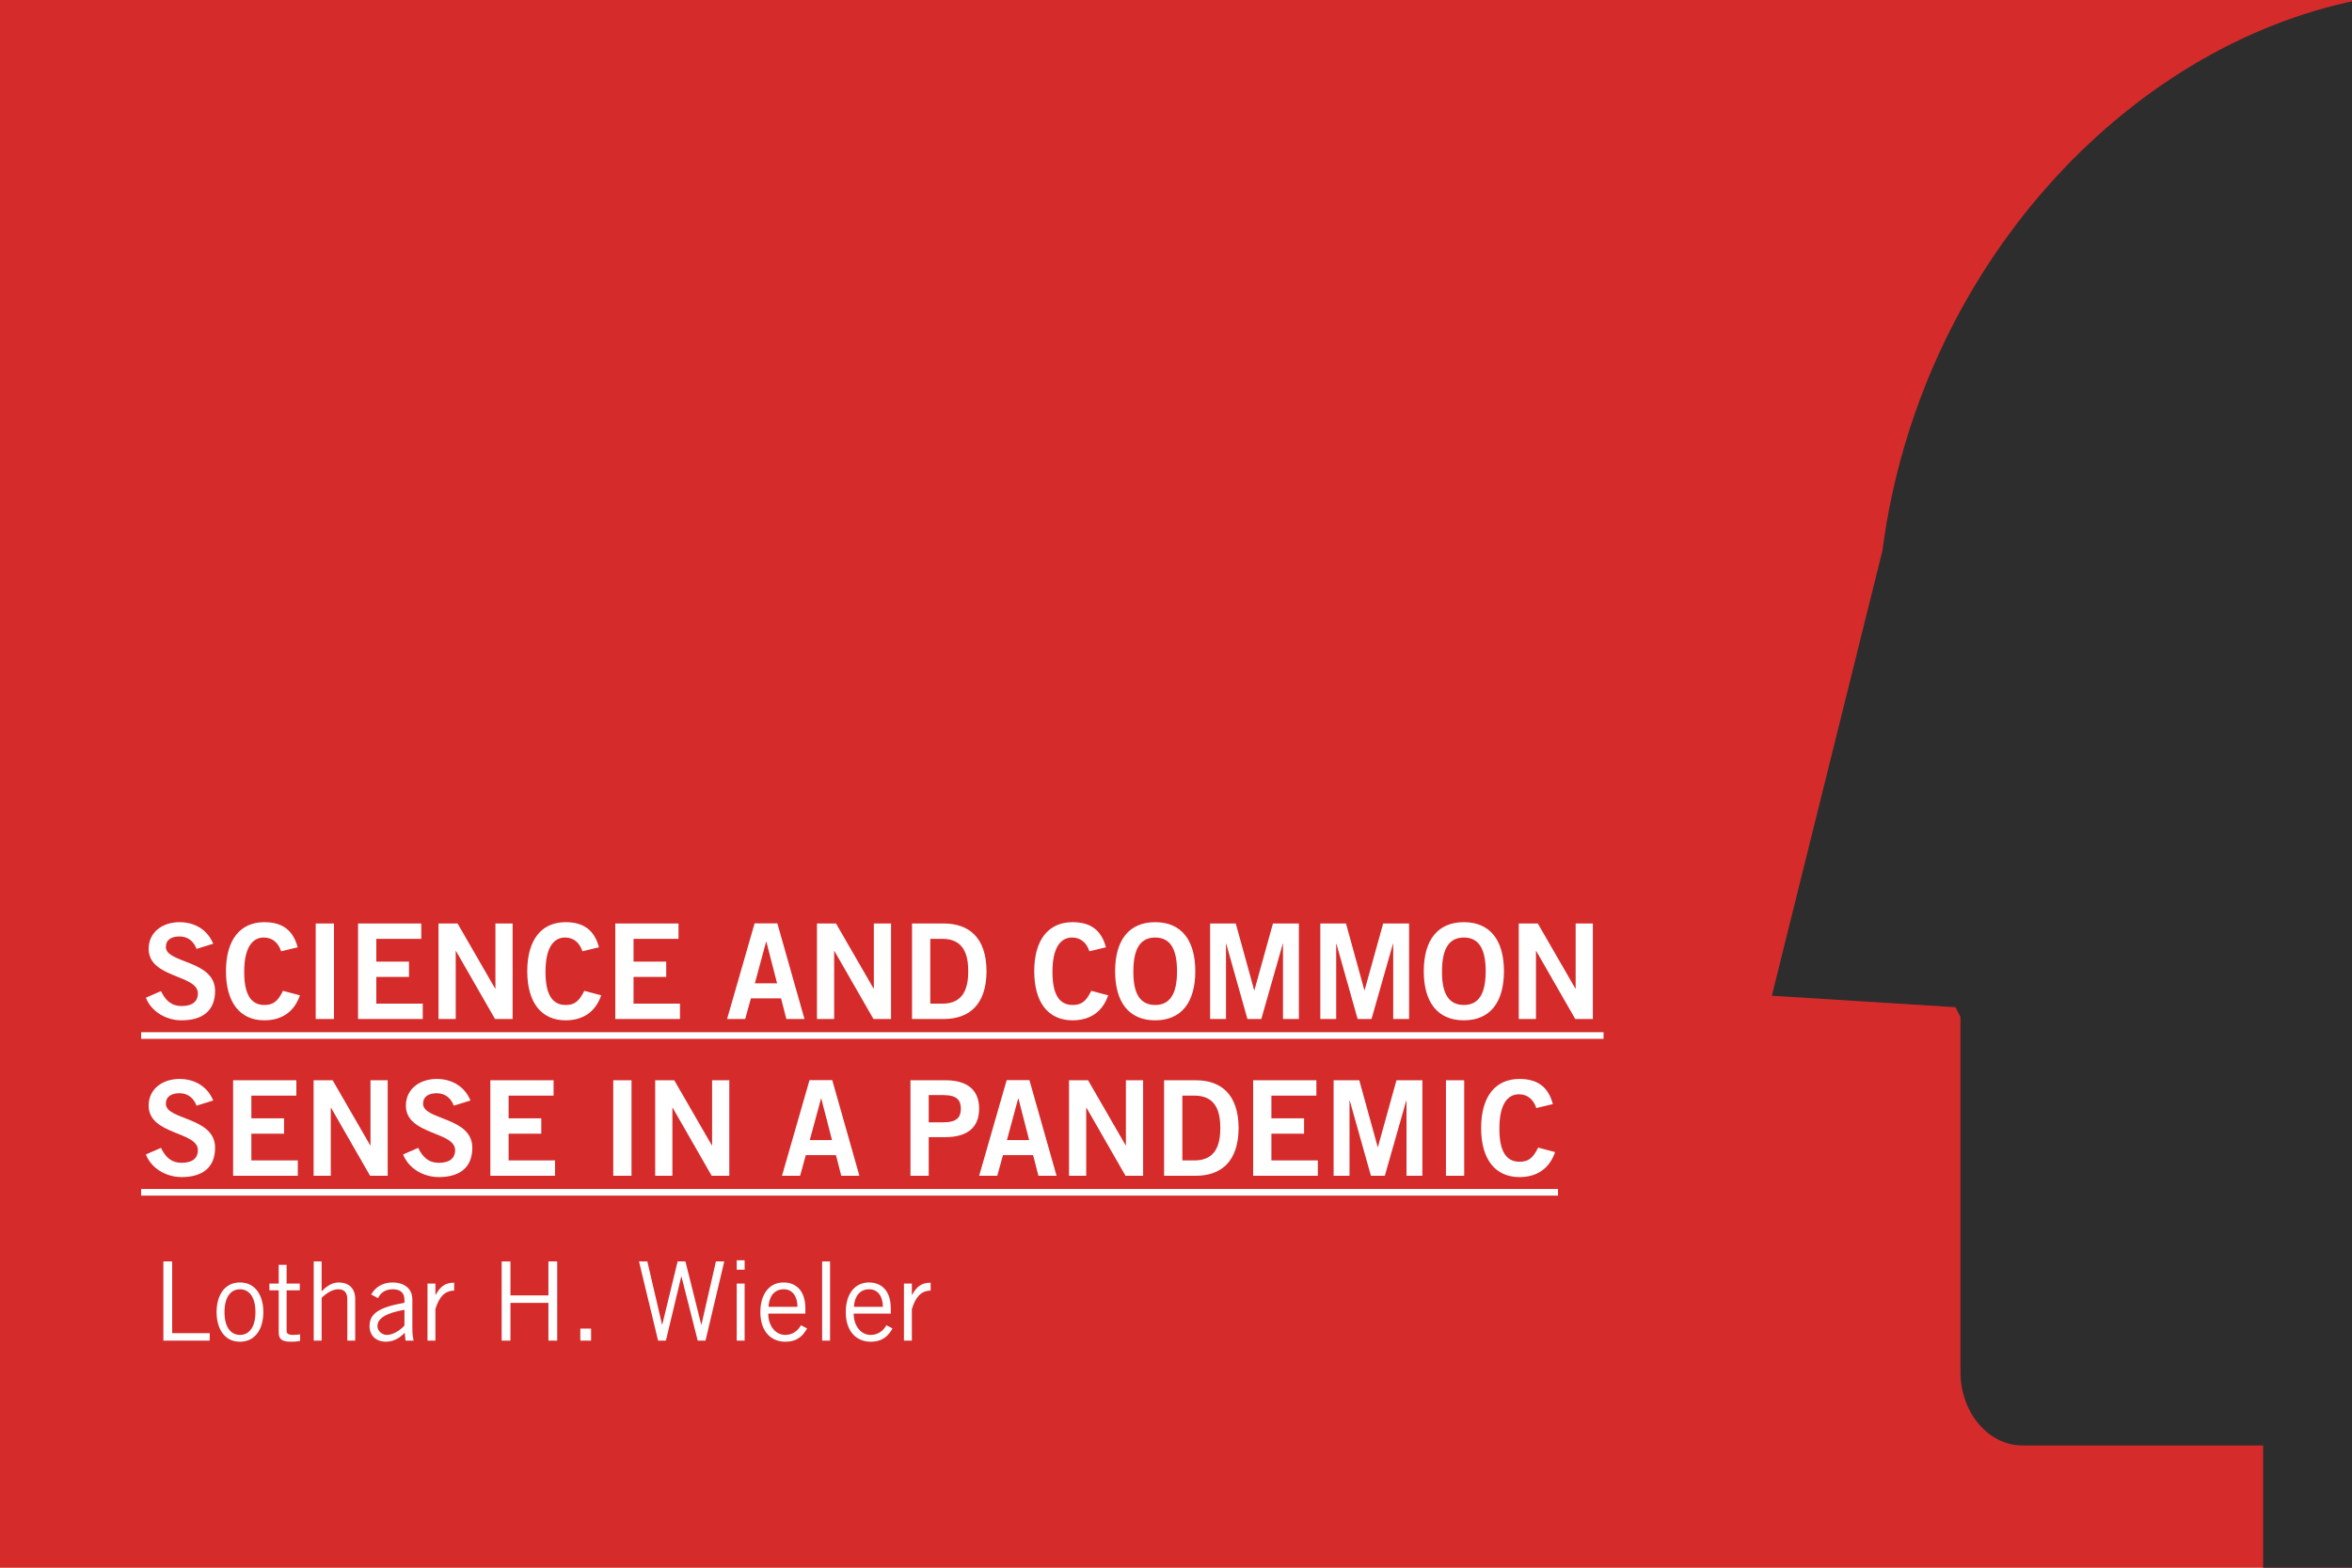 <svg width="150" height="100" viewBox="0 0 150 100" fill="none" xmlns="http://www.w3.org/2000/svg">
<rect x="0" y="0" width="150" height="100" fill="#808080" stroke="none"/>
<g clip-path="url(#clip0)">
<rect width="150" height="100" fill="white"/>
<rect x="-13.891" width="177.778" height="100" fill="#D62B2B"/>
<path d="M150.329 105.037H144.333V92.205H128.996C126.805 92.205 125.029 90.102 125.029 87.507V64.871C124.923 64.664 124.817 64.456 124.713 64.247L119.006 63.891L113 63.517L116.668 48.749L120.053 35.123C122.394 17.17 135.533 2.981 150.407 0.001C152.305 -0.38 150.329 105.037 150.329 105.037Z" fill="#2D2D2D"/>
<path d="M13.598 60.199C13.236 59.313 12.426 58.824 11.447 58.824C10.392 58.824 9.481 59.44 9.481 60.528C9.481 62.401 12.62 62.165 12.62 63.363C12.62 63.954 12.172 64.173 11.59 64.173C10.907 64.173 10.544 63.793 10.266 63.22L9.304 63.642C9.65 64.528 10.586 65.084 11.582 65.084C12.932 65.084 13.717 64.46 13.717 63.211C13.717 61.237 10.578 61.456 10.578 60.41C10.578 59.938 10.941 59.735 11.447 59.735C11.995 59.735 12.358 60.056 12.535 60.528L13.598 60.199ZM18.984 60.427C18.698 59.347 18.023 58.824 16.858 58.824C15.306 58.824 14.411 59.963 14.411 61.954C14.411 63.945 15.306 65.084 16.858 65.084C17.972 65.084 18.765 64.544 19.128 63.49L18.048 63.203C17.702 63.92 17.381 64.106 16.858 64.106C15.981 64.106 15.559 63.38 15.576 61.954C15.576 60.528 16.048 59.803 16.824 59.803C17.398 59.803 17.761 60.165 17.93 60.68L18.984 60.427ZM21.299 65V58.908H20.135V65H21.299ZM26.961 65V64.021H23.999V62.317H26.083V61.338H23.999V59.887H26.868V58.908H22.835V65H26.961ZM29.064 65V60.663H29.081L31.57 65H32.692V58.908H31.596V63.059H31.579L29.182 58.908H27.967V65H29.064ZM38.199 60.427C37.913 59.347 37.237 58.824 36.073 58.824C34.521 58.824 33.626 59.963 33.626 61.954C33.626 63.945 34.521 65.084 36.073 65.084C37.187 65.084 37.98 64.544 38.343 63.49L37.263 63.203C36.917 63.92 36.596 64.106 36.073 64.106C35.196 64.106 34.774 63.38 34.791 61.954C34.791 60.528 35.263 59.803 36.039 59.803C36.613 59.803 36.976 60.165 37.145 60.68L38.199 60.427ZM43.366 65V64.021H40.404V62.317H42.488V61.338H40.404V59.887H43.273V58.908H39.24V65H43.366ZM48.859 60.072H48.876L49.559 62.722H48.142L48.859 60.072ZM46.37 65H47.526L47.889 63.684H49.812L50.15 65H51.306L49.576 58.9H48.125L46.37 65ZM53.199 65V60.663H53.215L55.705 65H56.827V58.908H55.73V63.059H55.713L53.317 58.908H52.102V65H53.199ZM58.166 65H60.182C61.794 65 62.907 64.106 62.916 61.954C62.907 59.803 61.794 58.908 60.182 58.908H58.166V65ZM59.33 59.887H60.106C61.439 59.887 61.751 60.866 61.751 61.954C61.751 63.042 61.439 64.021 60.106 64.021H59.33V59.887ZM70.532 60.427C70.245 59.347 69.57 58.824 68.406 58.824C66.853 58.824 65.959 59.963 65.959 61.954C65.959 63.945 66.853 65.084 68.406 65.084C69.52 65.084 70.313 64.544 70.676 63.49L69.596 63.203C69.25 63.92 68.929 64.106 68.406 64.106C67.528 64.106 67.107 63.38 67.123 61.954C67.123 60.528 67.596 59.803 68.372 59.803C68.946 59.803 69.309 60.165 69.478 60.68L70.532 60.427ZM75.066 61.954C75.066 63.38 74.627 64.106 73.674 64.106C72.712 64.106 72.265 63.38 72.281 61.954C72.281 60.528 72.72 59.803 73.674 59.803C74.627 59.803 75.066 60.528 75.066 61.954ZM76.23 61.954C76.23 59.963 75.336 58.824 73.674 58.824C72.011 58.824 71.117 59.963 71.117 61.954C71.117 63.945 72.011 65.084 73.674 65.084C75.336 65.084 76.23 63.945 76.23 61.954ZM78.188 65V60.208H78.205L79.555 65H80.441L81.807 60.208H81.824V65H82.837V58.908H81.183L80.002 63.161H79.985L78.812 58.908H77.175V65H78.188ZM85.216 65V60.208H85.233L86.583 65H87.469L88.836 60.208H88.853V65H89.865V58.908H88.212L87.03 63.161H87.013L85.841 58.908H84.204V65H85.216ZM94.751 61.954C94.751 63.38 94.312 64.106 93.359 64.106C92.397 64.106 91.949 63.38 91.966 61.954C91.966 60.528 92.405 59.803 93.359 59.803C94.312 59.803 94.751 60.528 94.751 61.954ZM95.915 61.954C95.915 59.963 95.021 58.824 93.359 58.824C91.696 58.824 90.802 59.963 90.802 61.954C90.802 63.945 91.696 65.084 93.359 65.084C95.021 65.084 95.915 63.945 95.915 61.954ZM97.957 65V60.663H97.974L100.463 65H101.585V58.908H100.488V63.059H100.471L98.075 58.908H96.86V65H97.957ZM13.598 70.199C13.236 69.313 12.426 68.824 11.447 68.824C10.392 68.824 9.481 69.44 9.481 70.528C9.481 72.401 12.62 72.165 12.62 73.363C12.62 73.954 12.172 74.173 11.59 74.173C10.907 74.173 10.544 73.793 10.266 73.22L9.304 73.642C9.65 74.528 10.586 75.084 11.582 75.084C12.932 75.084 13.717 74.46 13.717 73.211C13.717 71.237 10.578 71.456 10.578 70.41C10.578 69.938 10.941 69.735 11.447 69.735C11.995 69.735 12.358 70.056 12.535 70.528L13.598 70.199ZM18.993 75V74.021H16.031V72.317H18.115V71.338H16.031V69.887H18.9V68.908H14.867V75H18.993ZM21.096 75V70.663H21.113L23.602 75H24.725V68.908H23.628V73.059H23.611L21.215 68.908H20V75H21.096ZM30.004 70.199C29.641 69.313 28.831 68.824 27.852 68.824C26.797 68.824 25.886 69.44 25.886 70.528C25.886 72.401 29.025 72.165 29.025 73.363C29.025 73.954 28.578 74.173 27.996 74.173C27.312 74.173 26.949 73.793 26.671 73.22L25.709 73.642C26.055 74.528 26.992 75.084 27.987 75.084C29.337 75.084 30.122 74.46 30.122 73.211C30.122 71.237 26.983 71.456 26.983 70.41C26.983 69.938 27.346 69.735 27.852 69.735C28.401 69.735 28.764 70.056 28.941 70.528L30.004 70.199ZM35.398 75V74.021H32.437V72.317H34.521V71.338H32.437V69.887H35.305V68.908H31.272V75H35.398ZM40.275 75V68.908H39.111V75H40.275ZM42.882 75V70.663H42.899L45.388 75H46.511V68.908H45.414V73.059H45.397L43.001 68.908H41.785V75H42.882ZM52.361 70.073H52.378L53.061 72.722H51.644L52.361 70.073ZM49.872 75H51.028L51.391 73.684H53.314L53.652 75H54.808L53.078 68.9H51.627L49.872 75ZM59.229 75V72.536H60.292C61.608 72.536 62.444 71.988 62.444 70.722C62.444 69.457 61.608 68.908 60.292 68.908H58.065V75H59.229ZM59.229 69.853H60.157C61.035 69.853 61.279 70.182 61.279 70.722C61.279 71.262 61.035 71.591 60.157 71.591H59.229V69.853ZM64.935 70.073H64.951L65.635 72.722H64.217L64.935 70.073ZM62.446 75H63.602L63.964 73.684H65.888L66.226 75H67.382L65.652 68.9H64.201L62.446 75ZM69.274 75V70.663H69.291L71.78 75H72.902V68.908H71.805V73.059H71.789L69.392 68.908H68.177V75H69.274ZM74.241 75H76.258C77.869 75 78.983 74.106 78.992 71.954C78.983 69.802 77.869 68.908 76.258 68.908H74.241V75ZM75.406 69.887H76.182C77.515 69.887 77.827 70.866 77.827 71.954C77.827 73.043 77.515 74.021 76.182 74.021H75.406V69.887ZM84.046 75V74.021H81.084V72.317H83.168V71.338H81.084V69.887H83.953V68.908H79.92V75H84.046ZM86.065 75V70.207H86.082L87.432 75H88.318L89.685 70.207H89.701V75H90.714V68.908H89.06L87.879 73.161H87.862L86.689 68.908H85.052V75H86.065ZM93.38 75V68.908H92.216V75H93.38ZM99.034 70.427C98.747 69.347 98.072 68.824 96.907 68.824C95.355 68.824 94.46 69.963 94.46 71.954C94.46 73.945 95.355 75.084 96.907 75.084C98.021 75.084 98.814 74.544 99.177 73.49L98.097 73.203C97.751 73.92 97.43 74.106 96.907 74.106C96.03 74.106 95.608 73.38 95.625 71.954C95.625 70.528 96.097 69.802 96.874 69.802C97.447 69.802 97.81 70.165 97.979 70.68L99.034 70.427Z" fill="white"/>
<path d="M9 65.844H102.268V66.266H9V65.844ZM9 75.844H99.362V76.266H9V75.844Z" fill="white"/>
<path d="M13.374 85.516V85.04H10.98V80.462H10.42V85.516H13.374ZM16.291 83.696C16.291 84.634 15.906 85.152 15.304 85.152C14.702 85.152 14.317 84.634 14.317 83.696C14.317 82.758 14.702 82.24 15.304 82.24C15.906 82.24 16.291 82.758 16.291 83.696ZM16.795 83.696C16.795 82.646 16.298 81.806 15.304 81.806C14.31 81.806 13.813 82.646 13.813 83.696C13.813 84.746 14.31 85.586 15.304 85.586C16.298 85.586 16.795 84.746 16.795 83.696ZM17.18 81.876V82.31H17.775V84.984C17.775 85.446 18.006 85.586 18.552 85.586C18.846 85.586 19.049 85.558 19.14 85.53V85.117C19.007 85.138 18.86 85.152 18.692 85.152C18.398 85.152 18.279 85.068 18.279 84.9V82.31H19.119V81.876H18.279V80.679H17.775V81.876H17.18ZM20.008 80.462V85.516H20.512V82.793C20.743 82.548 21.177 82.24 21.555 82.24C21.919 82.24 22.15 82.401 22.15 82.884V85.516H22.654V82.87C22.654 82.086 22.143 81.806 21.604 81.806C21.191 81.806 20.813 82.044 20.526 82.366H20.512V80.462H20.008ZM24.114 82.807C24.212 82.562 24.485 82.24 25.045 82.24C25.479 82.24 25.794 82.422 25.794 82.905V83.101C24.177 83.388 23.568 83.787 23.568 84.585C23.568 85.25 24.044 85.586 24.604 85.586C25.15 85.586 25.556 85.292 25.808 85.012L25.864 85.516H26.382C26.333 85.327 26.298 85.131 26.298 84.732V82.898C26.298 82.1 25.654 81.806 25.038 81.806C24.352 81.806 23.904 82.156 23.673 82.576L24.114 82.807ZM25.794 84.55C25.5 84.886 25.038 85.152 24.674 85.152C24.394 85.152 24.072 84.928 24.072 84.592C24.072 84.088 24.639 83.752 25.794 83.549V84.55ZM27.264 85.516H27.768V83.5C28.006 82.751 28.335 82.338 28.965 82.324V81.82C28.363 81.82 28.062 82.1 27.782 82.597H27.768V81.876H27.264V85.516ZM34.976 80.462V82.632H32.554V80.462H31.994V85.516H32.554V83.108H34.976V85.516H35.536V80.462H34.976ZM37.011 84.746V85.516H37.697V84.746H37.011ZM41.97 85.516H42.467L43.447 81.428H43.461L44.497 85.516H44.994L46.191 80.462H45.659L44.735 84.494H44.721L43.713 80.462H43.216L42.236 84.494H42.222L41.284 80.462H40.752L41.97 85.516ZM46.985 85.516H47.489V81.876H46.985V85.516ZM46.985 80.392V80.994H47.489V80.392H46.985ZM51.082 84.536C50.872 84.914 50.522 85.152 50.074 85.152C49.472 85.152 48.996 84.592 48.996 83.794H51.362V83.458C51.362 82.296 50.732 81.806 49.976 81.806C49.08 81.806 48.492 82.52 48.492 83.696C48.492 85.026 49.262 85.586 50.074 85.586C50.9 85.586 51.236 85.152 51.474 84.739L51.082 84.536ZM49.01 83.36C49.052 82.688 49.381 82.24 49.99 82.24C50.536 82.24 50.858 82.688 50.858 83.36H49.01ZM52.433 80.462V85.516H52.937V80.462H52.433ZM56.53 84.536C56.32 84.914 55.97 85.152 55.522 85.152C54.92 85.152 54.444 84.592 54.444 83.794H56.81V83.458C56.81 82.296 56.18 81.806 55.424 81.806C54.528 81.806 53.94 82.52 53.94 83.696C53.94 85.026 54.71 85.586 55.522 85.586C56.348 85.586 56.684 85.152 56.922 84.739L56.53 84.536ZM54.458 83.36C54.5 82.688 54.829 82.24 55.438 82.24C55.984 82.24 56.306 82.688 56.306 83.36H54.458ZM57.65 85.516H58.154V83.5C58.392 82.751 58.721 82.338 59.351 82.324V81.82C58.749 81.82 58.448 82.1 58.168 82.597H58.154V81.876H57.65V85.516Z" fill="white"/>
</g>
<defs>
<clipPath id="clip0">
<rect width="150" height="100" fill="white"/>
</clipPath>
</defs>
</svg>
